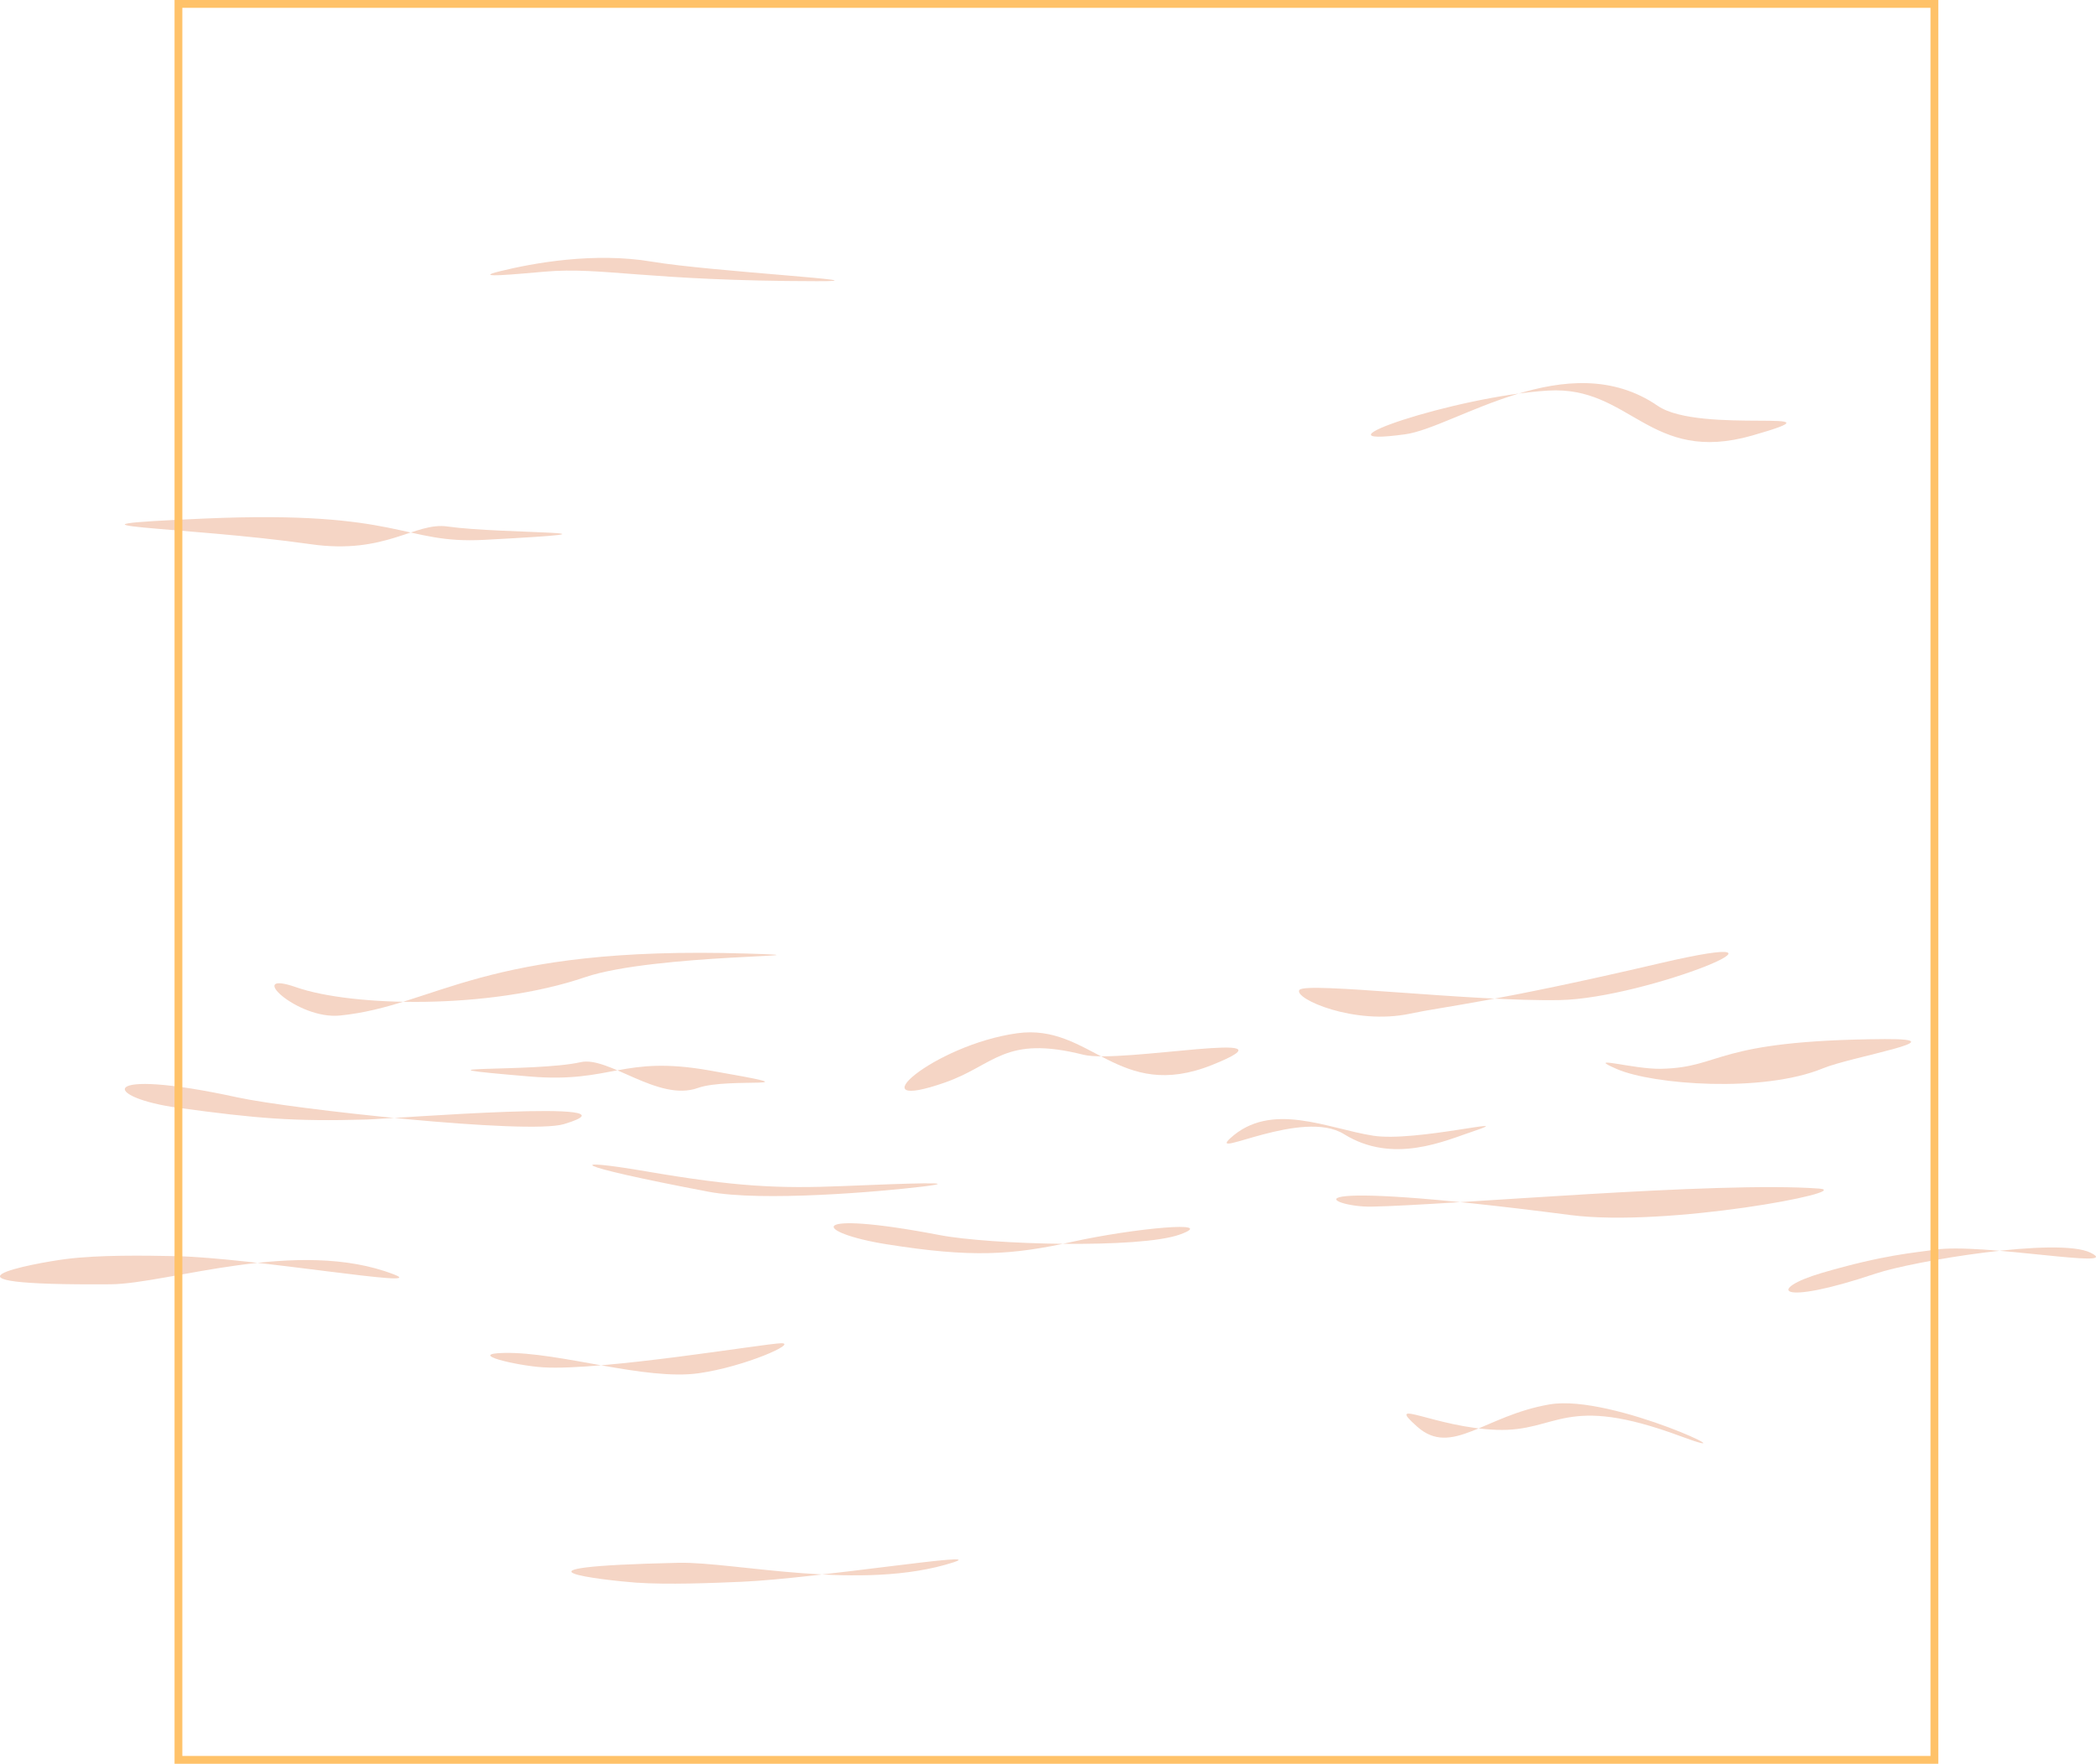 <svg id="cloud_14" data-name="cloud 14" xmlns="http://www.w3.org/2000/svg" viewBox="0 0 1074.29 904">
	<defs>
		<style>
			.cl{fill:#f5d5c5;}.cls-2{fill:none;stroke:#ffc269;stroke-miterlimit:10;stroke-width:4px;}
		</style>
	</defs>
	<path class="cl" d="M597.36,579.27c-21.13-13.18-69.9,12.9-58.36,2.23,21-19.39,50.09-5,73.36-1.41,21.72,3.4,76.17-10.53,51.42-2.3C649.41,582.57,622.63,595,597.36,579.27Z" transform="translate(91.46 2)" />
	<path class="cl" d="M702,198.19c-47.94,2.92-125.82,29.58-73.29,22.41C654.27,217.11,712,174.25,758.19,206c21.76,14.94,100.58.31,48.43,15.23C753.88,236.27,744.39,195.6,702,198.19Z" transform="translate(91.46 2)" />
	<path class="cl" d="M429.8,527.59c-42.91,6-83.72,41.73-36.61,25.13,25.42-9,30.16-24.29,70.65-14.12,19,4.78,114-14.07,66.11,5.17C481.53,563.22,467.74,522.28,429.8,527.59Z" transform="translate(91.46 2)" />
	<path class="cl" d="M675.64,730.85C644,729.71,617.39,713.74,635,729.3s34.38-5.83,67.86-11.5c32.27-5.48,107.24,31.25,67.22,16.38C709.83,711.81,707.29,732,675.64,730.85Z" transform="translate(91.46 2)" />
	<path class="cl" d="M187.93,137.22c-13.78,1.18-38.83,3.65-23.06-.22,16.76-4.11,48.06-9.92,77.87-4.88s122.82,10.13,84.45,10C239.59,142,217.34,134.69,187.93,137.22Z" transform="translate(91.46 2)" />
	<path class="cl" d="M759.91,545.8c-14.24.31-40-7.38-22.63.15,18.47,8,74.8,12.29,105.58-.38,14.83-6.1,70.52-15.2,31.68-15C785.88,531.19,792,545.11,759.91,545.8Z" transform="translate(91.46 2)" />
	<path class="cl" d="M611.55,616.45c39.8-.73,177.52-13.15,229.38-9.25,19,1.43-78.17,20-127.6,13.55C560.27,600.89,588.88,616.86,611.55,616.45Z" transform="translate(91.46 2)" />
	<path class="cl" d="M180.18,549.76c-71.49-6,2.43-2,26-7.36,14.33-3.24,39.79,20.54,60.06,13.22,15.86-5.72,65.45,1.43,5.78-9C227.34,538.76,222.14,553.29,180.18,549.76Z" transform="translate(91.46 2)" />
	<path class="cl" d="M156.65,274.7c87.13-4.64,9.2-2.84-18.76-6.85-16.8-2.41-31.56,14.59-70.07,9.08C3.16,267.69-78,267.75,13.55,263.77,114.93,259.37,114.64,276.94,156.65,274.7Z" transform="translate(91.46 2)" />
	<path class="cl" d="M82.77,518.5c-22,2.22-49.3-23.91-22.41-14.49,28.55,10,98.89,11.61,148-5.14,35.57-12.13,135.73-10.51,83.3-12.13C155.24,482.5,132.28,513.52,82.77,518.5Z" transform="translate(91.46 2)" />
	<path class="cl" d="M186.88,698.81c-13.48-.83-39.73-7-19.88-7.38,28.69-.54,72.27,14.33,99.76,10.4,23.58-3.36,51-15.57,42.11-15.36C300.43,686.66,217.22,700.68,186.88,698.81Z" transform="translate(91.46 2)" />
	<path class="cl" d="M271.69,608.81c27.44,5.22,88,0,109.89-2.66s-7.24-1.63-40.62-.25-55.22.38-101.38-7.55C199.62,591.5,197.6,594.73,271.69,608.81Z" transform="translate(91.46 2)" />
	<path class="cl" d="M390,631c25.84,5,102.85,7.12,123.29-.26s-23.75-3.19-55,3.7-51.73,8.22-95.19,1.32C325.45,629.77,320.18,617.63,390,631Z" transform="translate(91.46 2)" />
	<path class="cl" d="M30.34,560.47c27.13,5.92,148.58,19.24,167.2,13.69,44.74-13.35-88.45-2.71-101.22-2.35-37.39,1.06-56.18-.53-96.3-6C-38.9,560.59-42.93,544.49,30.34,560.47Z" transform="translate(91.46 2)" />
	<path class="cl" d="M-34.82,656.25c29.66-.22,96.21-24.16,145.41-5,19.18,7.45-72.48-8.6-112.09-9.43-15.9-.33-39.48-.67-56.07,1.48C-73.66,645.33-136.34,657-34.82,656.25Z" transform="translate(91.46 2)" />
	<path class="cl" d="M256.21,799c28.77-.65,94.07,15,141.18-.29,18.37-6-70,8.28-108.41,10-15.41.68-38.27,1.58-54.43.46C218.88,808,157.72,801.2,256.21,799Z" transform="translate(91.46 2)" />
	<path class="cl" d="M869.94,650.75c19-6.37,93.57-18.87,110.12-10.68,17.87,8.86-55.76-5.22-79.93-1.53-10.67,1.63-25.75,2.48-57.92,11.92C814.36,658.64,818.68,668,869.94,650.75Z" transform="translate(91.46 2)" />
	<path class="cl" d="M631.37,517.53c-28.64,6.14-59.91-7.75-56.84-12.13s88.52,6.05,133.46,5.18,136.9-38.88,51.29-18.86C673.92,511.69,648.14,513.93,631.37,517.53Z" transform="translate(91.46 2)" />
	<rect class="cls-2" x="91.46" y="2" width="900" height="900" />
</svg>
